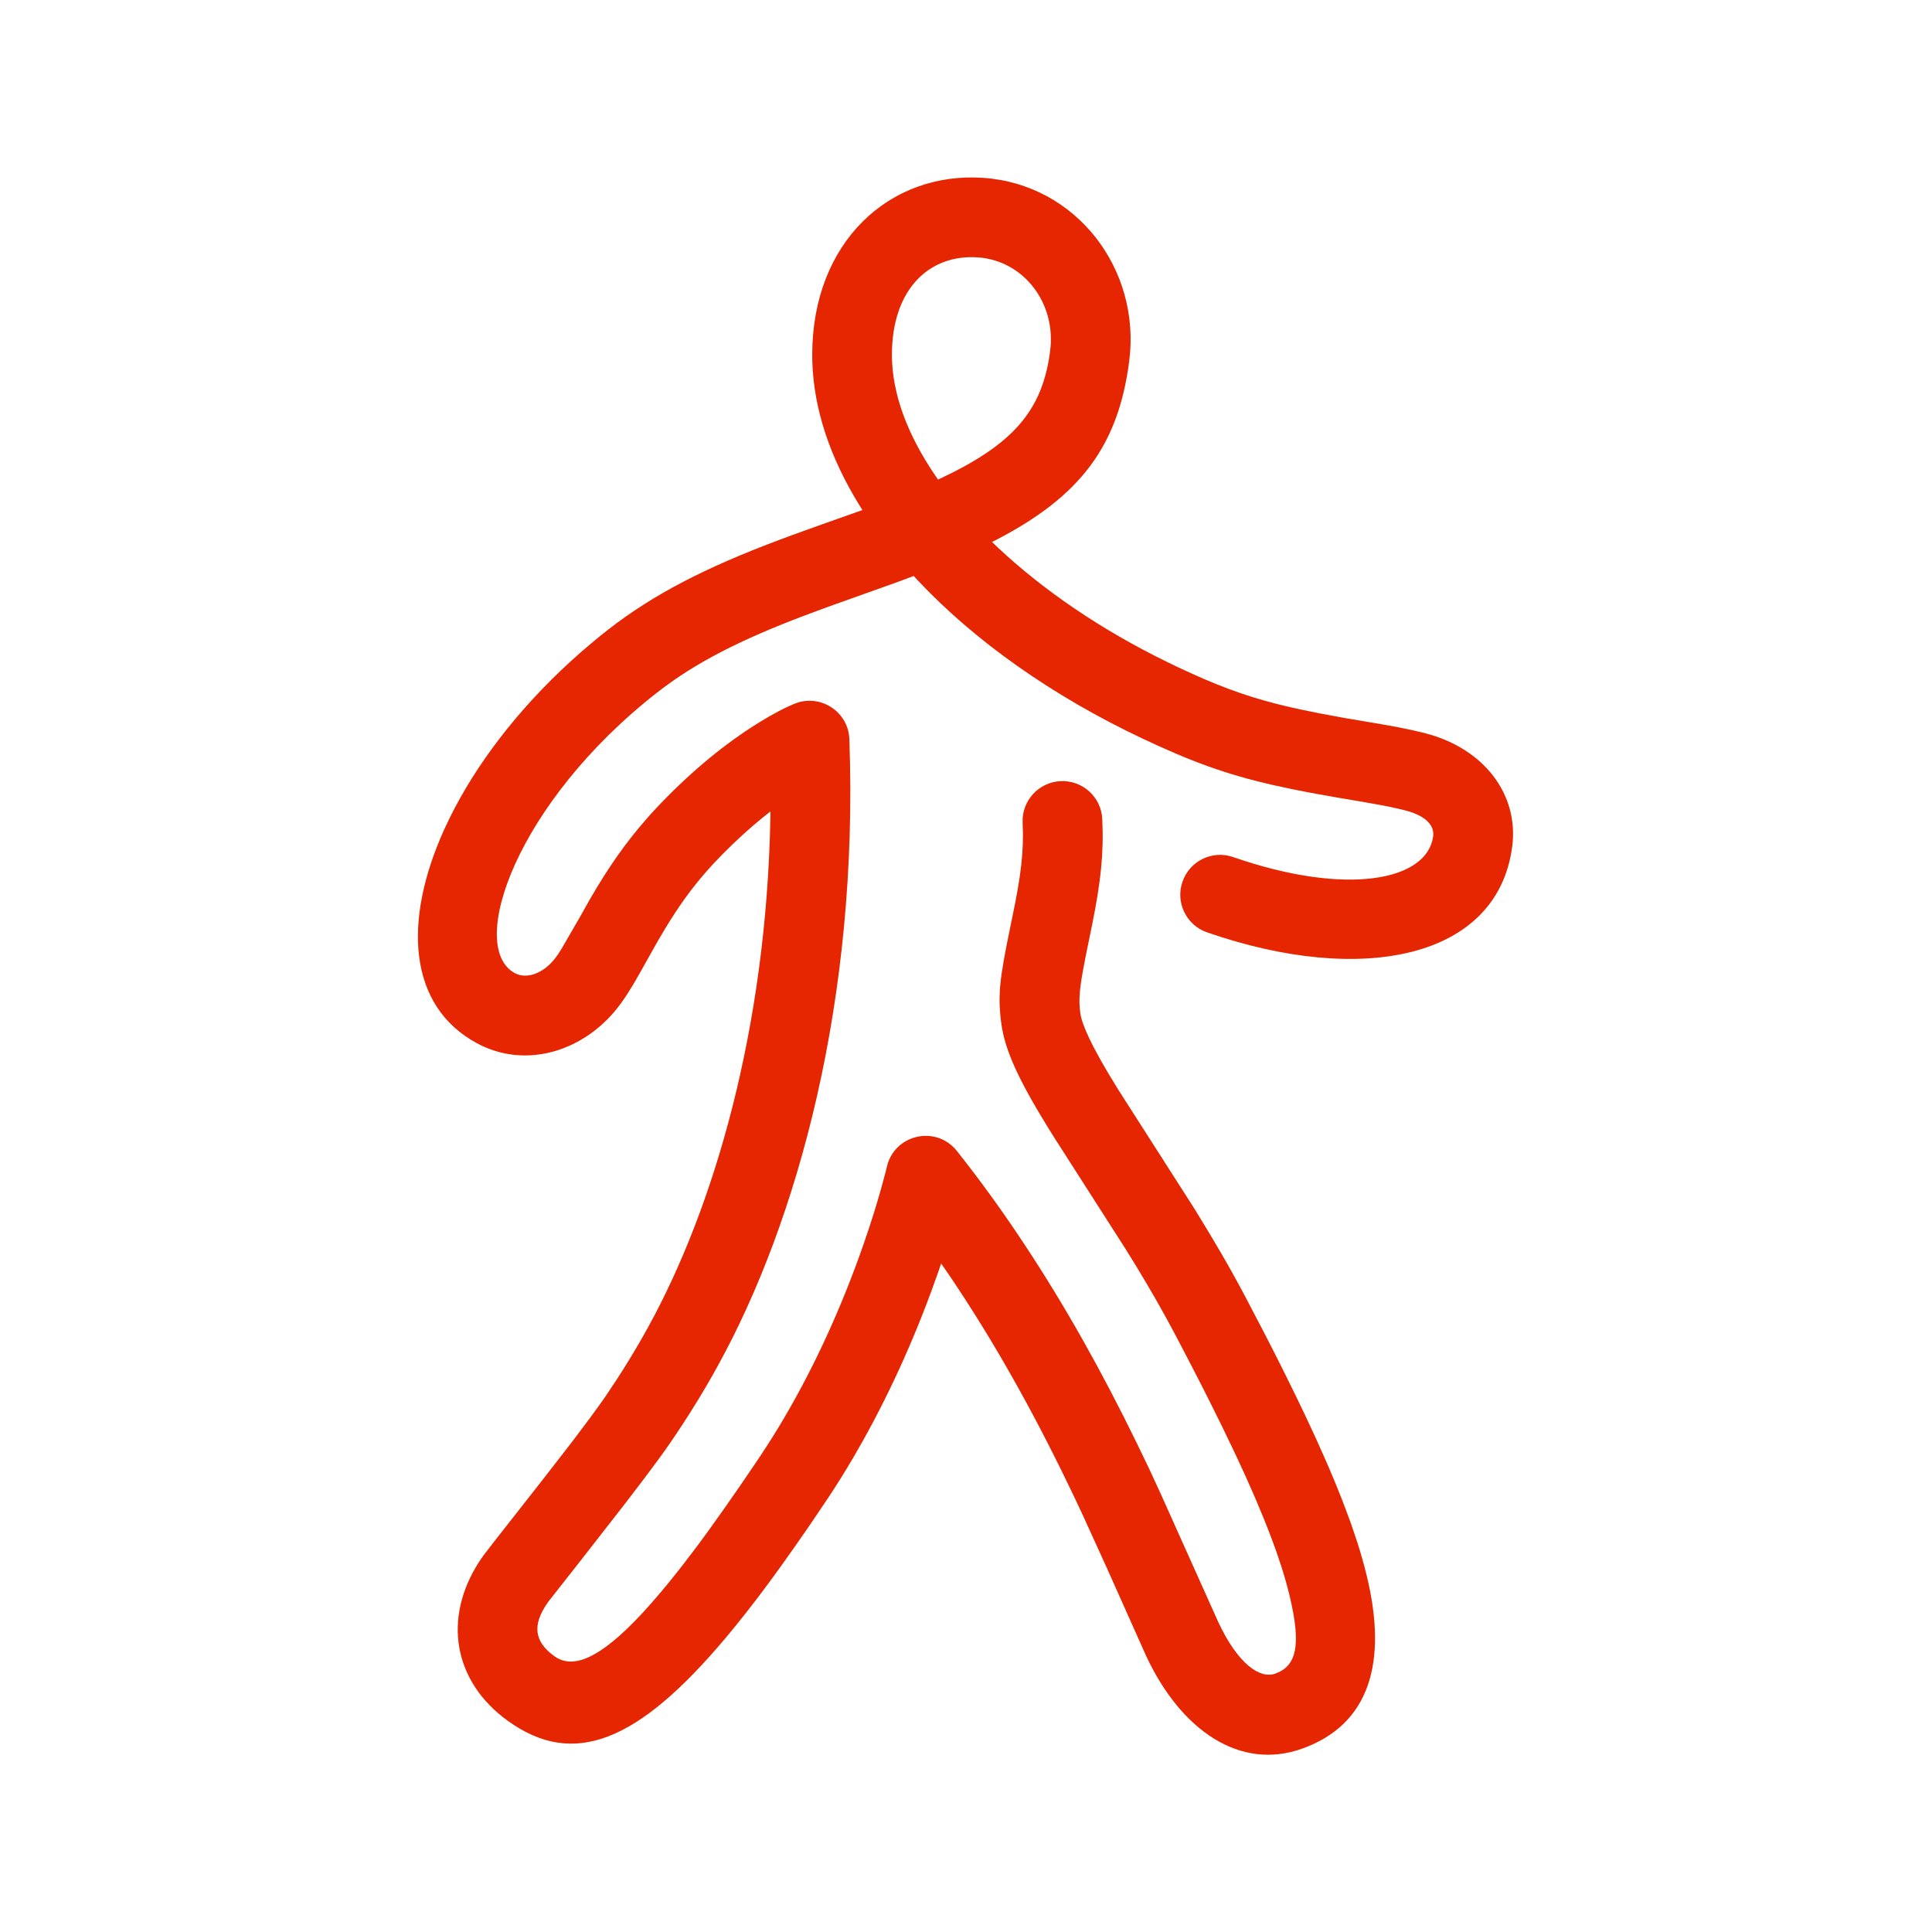 <svg viewBox="0 0 32 32" fill="none" xmlns="http://www.w3.org/2000/svg">
<path fill-rule="evenodd" clip-rule="evenodd" d="M13.453 5.878C13.453 4.006 14.737 2.839 16.287 2.946C17.829 3.053 18.898 4.458 18.704 5.976C18.523 7.395 17.886 8.22 16.51 8.937L16.431 8.977L16.522 9.064C17.275 9.772 18.235 10.43 19.335 10.966L19.485 11.039L19.725 11.15L19.951 11.25C20.503 11.486 20.959 11.628 21.578 11.759L21.834 11.811L22.259 11.89L22.867 11.993L23.086 12.032C23.12 12.038 23.153 12.044 23.185 12.051L23.366 12.088L23.535 12.127C23.563 12.134 23.59 12.141 23.618 12.148C24.573 12.398 25.16 13.152 25.047 14.021C24.804 15.879 22.561 16.333 19.993 15.443C19.649 15.324 19.466 14.948 19.586 14.603C19.705 14.259 20.081 14.076 20.425 14.196C22.319 14.852 23.642 14.584 23.738 13.85C23.759 13.682 23.63 13.516 23.284 13.425L23.148 13.392L23.001 13.36L22.834 13.328L22.528 13.274L22.173 13.214L21.846 13.156C21.794 13.147 21.743 13.137 21.692 13.128L21.402 13.071C20.561 12.899 19.978 12.713 19.192 12.357L18.922 12.232C17.433 11.529 16.142 10.617 15.19 9.601L15.133 9.54L14.877 9.636L13.69 10.06L13.34 10.19C12.275 10.592 11.52 10.973 10.882 11.472C8.559 13.287 7.723 15.682 8.527 16.118C8.717 16.221 9.004 16.134 9.214 15.847L9.249 15.797L9.304 15.71L9.611 15.179L9.781 14.877C10.074 14.373 10.359 13.96 10.715 13.556C10.761 13.503 10.808 13.451 10.856 13.4C11.39 12.83 11.926 12.385 12.439 12.051C12.663 11.906 12.852 11.8 12.999 11.728L13.115 11.675C13.133 11.667 13.149 11.66 13.165 11.654C13.589 11.486 14.052 11.788 14.068 12.243C14.224 16.553 13.213 20.219 11.892 22.617C11.655 23.048 11.398 23.463 11.118 23.873L11.015 24.021L10.894 24.188L10.686 24.468L10.375 24.876L9.623 25.841L9.082 26.529L9.073 26.542C8.809 26.918 8.849 27.192 9.184 27.433C9.394 27.584 9.674 27.551 10.07 27.25L10.164 27.176L10.262 27.092L10.364 26.998C10.381 26.982 10.399 26.965 10.417 26.947L10.526 26.838L10.64 26.718L10.758 26.587C10.778 26.565 10.799 26.542 10.819 26.518L10.945 26.371L11.077 26.212L11.213 26.042C11.236 26.013 11.26 25.983 11.284 25.953L11.428 25.765L11.579 25.565L11.735 25.352L11.979 25.01L12.238 24.639L12.511 24.238C12.542 24.191 12.573 24.145 12.605 24.097C12.737 23.899 12.865 23.695 12.988 23.485C13.523 22.575 13.959 21.595 14.301 20.615C14.42 20.272 14.52 19.954 14.599 19.669L14.674 19.391L14.689 19.327C14.813 18.787 15.505 18.63 15.849 19.064C16.24 19.556 16.613 20.073 16.97 20.614C17.651 21.644 18.252 22.721 18.829 23.903L19.041 24.343L19.229 24.751L20.18 26.87C20.505 27.563 20.869 27.811 21.121 27.721C21.468 27.597 21.564 27.267 21.354 26.407C21.318 26.258 21.272 26.099 21.218 25.93L21.148 25.722C21.136 25.687 21.123 25.651 21.11 25.614L21.026 25.39L20.933 25.155L20.83 24.908C20.813 24.866 20.794 24.823 20.776 24.78L20.659 24.515C20.638 24.47 20.618 24.424 20.597 24.377L20.465 24.093C20.442 24.044 20.419 23.995 20.395 23.946L20.248 23.641L20.091 23.323L19.924 22.99L19.745 22.642L19.556 22.279L19.458 22.092C19.264 21.724 19.047 21.347 18.799 20.939L18.639 20.681L17.446 18.817L17.352 18.666C16.884 17.905 16.642 17.4 16.584 16.946L16.576 16.886L16.565 16.771L16.558 16.66C16.556 16.605 16.555 16.551 16.557 16.496L16.562 16.382C16.564 16.362 16.565 16.343 16.567 16.322L16.581 16.196C16.584 16.174 16.587 16.152 16.59 16.129L16.626 15.905L16.676 15.638L16.741 15.317L16.766 15.196C16.909 14.513 16.961 14.105 16.938 13.628C16.921 13.264 17.203 12.955 17.567 12.938C17.931 12.921 18.24 13.202 18.257 13.566C18.284 14.137 18.231 14.61 18.092 15.302L17.981 15.844L17.939 16.067L17.917 16.191L17.901 16.3L17.889 16.397C17.888 16.412 17.886 16.426 17.885 16.441L17.88 16.522L17.879 16.598C17.88 16.61 17.88 16.622 17.88 16.634L17.885 16.706L17.893 16.778C17.905 16.874 17.953 17.012 18.039 17.193L18.11 17.337C18.123 17.362 18.137 17.389 18.152 17.415L18.245 17.585L18.353 17.771L18.528 18.058L19.761 19.985L19.793 20.036C20.111 20.55 20.383 21.016 20.625 21.476L20.926 22.051L21.113 22.416L21.288 22.765L21.453 23.1L21.608 23.422L21.752 23.73C21.775 23.78 21.798 23.829 21.82 23.879L21.949 24.168C21.97 24.215 21.99 24.261 22.01 24.308L22.124 24.579L22.228 24.839C22.244 24.881 22.261 24.923 22.276 24.965L22.367 25.209C22.381 25.249 22.395 25.288 22.408 25.328L22.485 25.557C22.544 25.745 22.595 25.923 22.636 26.094C22.987 27.532 22.687 28.564 21.565 28.964C20.541 29.329 19.563 28.666 18.985 27.43L18.323 25.949L17.942 25.112L17.809 24.828C17.204 23.556 16.58 22.418 15.869 21.341C15.802 21.239 15.734 21.138 15.665 21.038L15.588 20.928L15.547 21.049C15.212 22.01 14.793 22.971 14.282 23.882L14.126 24.154C13.99 24.385 13.849 24.611 13.703 24.83L13.399 25.28L13.201 25.565C13.169 25.612 13.137 25.658 13.104 25.703L12.914 25.97L12.728 26.225L12.546 26.468L12.367 26.699L12.193 26.918L12.022 27.125C10.558 28.869 9.493 29.282 8.412 28.503C7.507 27.851 7.331 26.803 7.937 25.866L8.004 25.768L8.189 25.528L9.033 24.452L9.486 23.867L9.761 23.501L9.934 23.264L10.028 23.13C10.285 22.753 10.52 22.373 10.736 21.98C11.822 20.008 12.695 17.047 12.76 13.537L12.761 13.44L12.636 13.539C12.414 13.719 12.187 13.925 11.957 14.159L11.819 14.303C11.781 14.344 11.743 14.386 11.706 14.428C11.45 14.718 11.236 15.019 11.017 15.381L10.887 15.601L10.581 16.146L10.494 16.296C10.48 16.319 10.467 16.341 10.454 16.362L10.378 16.483L10.34 16.539C10.32 16.569 10.3 16.597 10.28 16.625C9.702 17.416 8.709 17.719 7.897 17.278C6.759 16.66 6.67 15.258 7.357 13.74L7.449 13.546C7.881 12.669 8.566 11.763 9.451 10.955L9.65 10.777C9.786 10.659 9.925 10.544 10.069 10.432C10.832 9.836 11.695 9.4 12.874 8.955L13.112 8.866L13.604 8.689L14.284 8.448L14.232 8.364C13.756 7.593 13.48 6.791 13.455 5.997L13.453 5.878ZM16.196 4.263C15.401 4.208 14.773 4.779 14.773 5.878C14.773 6.516 15.029 7.198 15.488 7.872L15.537 7.943L15.597 7.915C16.767 7.362 17.244 6.813 17.383 5.889L17.394 5.809C17.495 5.022 16.958 4.316 16.196 4.263Z" fill="#E52600"/>
</svg>
